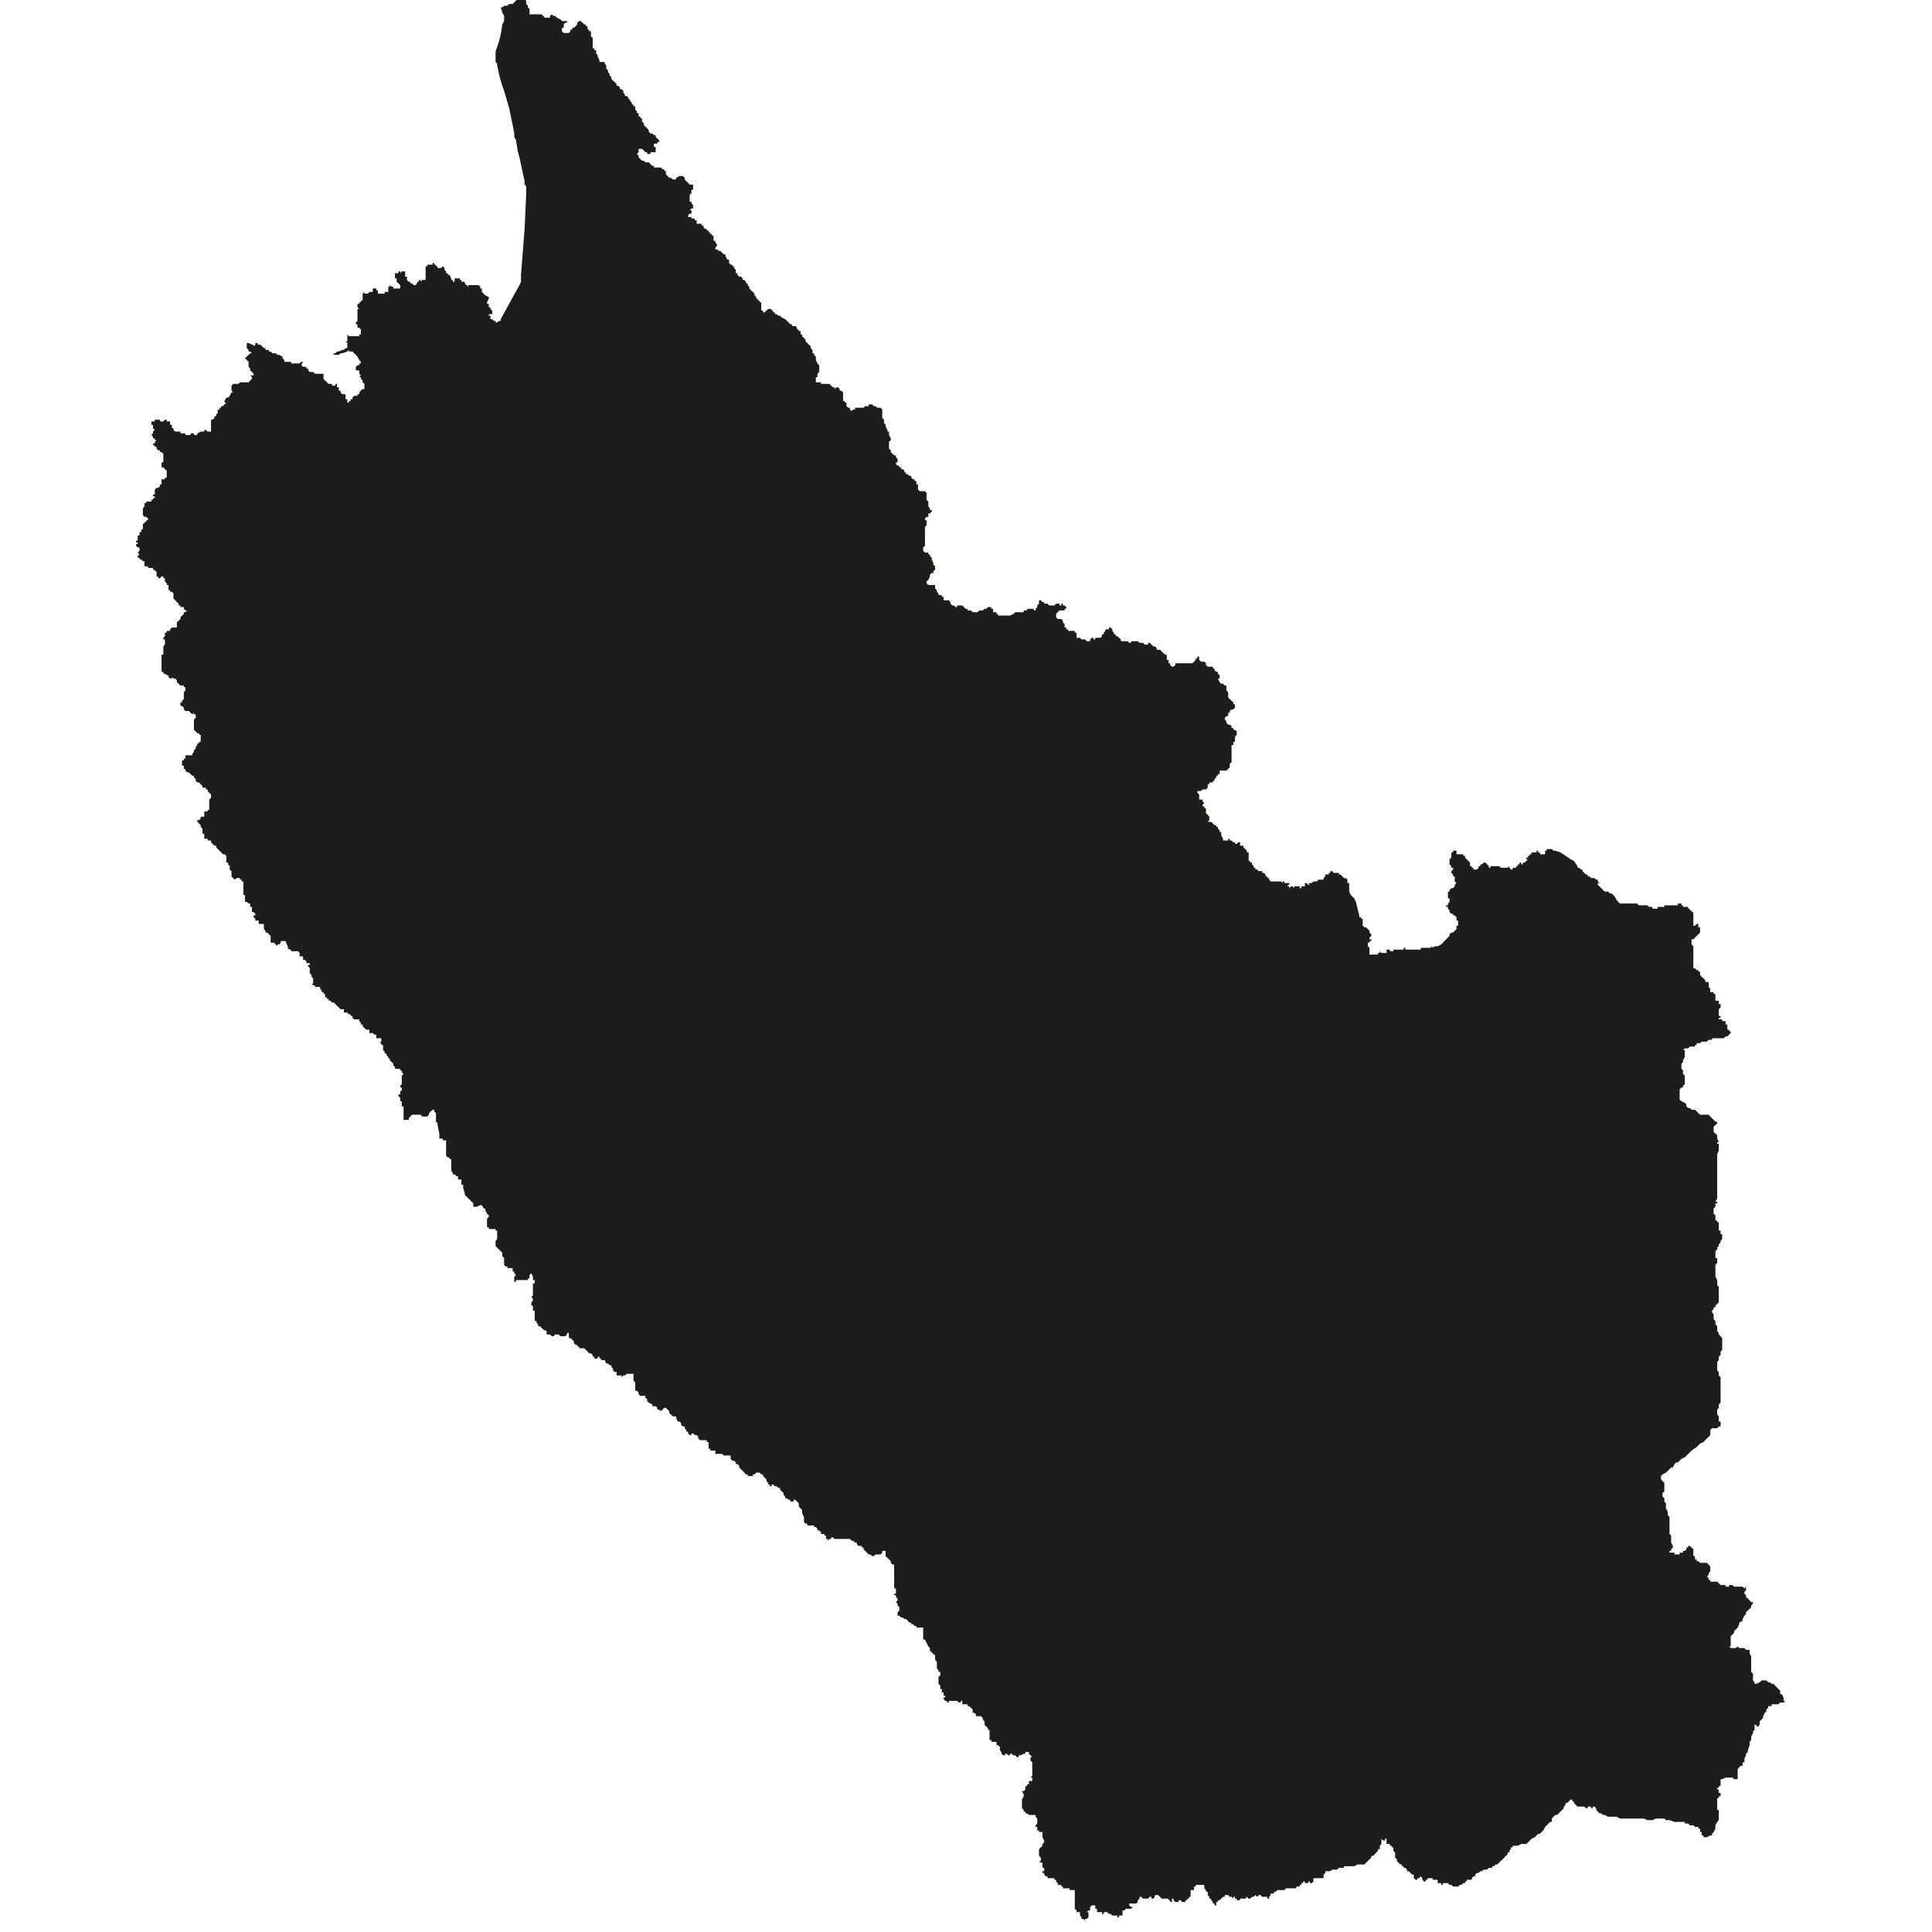 <?xml version="1.0" encoding="utf-8"?>
<!-- Generator: Adobe Illustrator 24.2.1, SVG Export Plug-In . SVG Version: 6.00 Build 0)  -->
<svg version="1.1" id="Layer_1" xmlns="http://www.w3.org/2000/svg" xmlns:xlink="http://www.w3.org/1999/xlink" x="0px" y="0px"
	 viewBox="0 0 97.23 97.23" style="enable-background:new 0 0 97.23 97.23;" xml:space="preserve">
<style type="text/css">
	.st0{fill-rule:evenodd;clip-rule:evenodd;fill:#1D1D1B;}
</style>
<polygon class="st0" points="45.77,23.95 45.86,23.95 45.86,24.04 45.95,24.12 46.03,24.12 46.03,24.21 46.12,24.21 46.12,24.29 
	46.12,24.38 46.2,24.38 46.2,24.47 46.2,24.55 46.2,24.64 46.29,24.72 46.37,24.72 46.46,24.72 46.55,24.72 46.63,24.81 
	46.63,24.89 46.63,24.98 46.63,25.07 46.63,25.15 46.72,25.24 46.72,25.32 46.72,25.41 46.72,25.49 46.8,25.58 46.8,25.67 
	46.89,25.67 46.89,25.75 46.8,25.84 46.72,25.84 46.72,25.92 46.72,26.01 46.63,26.01 46.55,26.09 46.55,26.18 46.63,26.18 
	46.63,26.27 46.63,26.35 46.63,26.44 46.55,26.52 46.55,26.61 46.55,26.95 46.55,27.04 46.55,27.12 46.55,27.3 46.55,27.38 
	46.55,27.47 46.46,27.55 46.46,27.64 46.46,27.72 46.55,27.81 46.63,27.81 46.72,27.81 46.72,27.9 46.8,27.9 46.8,27.98 
	46.89,28.07 46.89,28.15 46.97,28.32 46.97,28.41 47.06,28.5 47.06,28.58 47.06,28.67 46.97,28.75 46.97,28.84 46.89,28.84 
	46.8,28.92 46.8,29.01 46.72,29.18 46.63,29.27 46.63,29.35 46.55,29.35 46.63,29.35 46.72,29.44 46.8,29.44 46.89,29.44 
	46.97,29.44 47.06,29.44 47.06,29.52 47.06,29.61 47.15,29.7 47.15,29.78 47.23,29.87 47.23,29.95 47.32,29.95 47.4,29.95 
	47.4,30.04 47.49,30.04 47.49,30.12 47.49,30.21 47.57,30.21 47.66,30.21 47.75,30.21 47.83,30.3 47.83,30.38 47.92,30.47 48,30.47 
	48.09,30.55 48.17,30.55 48.17,30.47 48.26,30.47 48.35,30.47 48.43,30.47 48.6,30.64 48.69,30.64 48.69,30.72 48.77,30.72 
	48.86,30.72 48.95,30.81 49.03,30.81 49.2,30.81 49.29,30.72 49.37,30.72 49.46,30.72 49.55,30.64 49.63,30.64 49.72,30.55 
	49.8,30.55 49.89,30.55 49.89,30.64 49.98,30.64 49.98,30.72 49.98,30.81 50.06,30.81 50.15,30.81 50.15,30.9 50.23,30.9 
	50.23,30.98 50.32,30.98 50.32,31.07 50.32,30.98 50.4,30.98 50.49,30.98 50.58,30.98 50.66,30.98 50.75,30.98 50.83,30.98 51,30.9 
	51.09,30.81 51.18,30.81 51.18,30.9 51.18,30.81 51.26,30.81 51.35,30.81 51.43,30.81 51.52,30.81 51.52,30.72 51.6,30.72 
	51.69,30.72 51.69,30.64 51.78,30.64 51.86,30.64 51.95,30.64 51.95,30.55 51.95,30.64 52.03,30.64 52.03,30.72 52.12,30.72 
	52.12,30.64 52.2,30.55 52.2,30.47 52.29,30.38 52.29,30.3 52.29,30.21 52.38,30.21 52.46,30.3 52.55,30.3 52.55,30.38 52.63,30.38 
	52.72,30.38 52.8,30.47 52.89,30.47 52.98,30.47 53.06,30.47 53.15,30.38 53.23,30.38 53.32,30.38 53.32,30.47 53.41,30.47 
	53.41,30.38 53.49,30.38 53.49,30.47 53.58,30.47 53.66,30.55 53.66,30.64 53.58,30.64 53.58,30.72 53.49,30.72 53.41,30.72 
	53.32,30.72 53.23,30.81 53.15,30.9 53.15,30.98 53.15,31.07 53.23,31.15 53.32,31.15 53.41,31.15 53.49,31.24 53.49,31.32 
	53.58,31.41 53.58,31.58 53.66,31.58 53.66,31.67 53.75,31.67 53.75,31.75 53.83,31.75 53.92,31.75 54.01,31.75 54.09,31.75 
	54.09,31.84 54.18,31.84 54.18,31.92 54.18,32.01 54.18,32.1 54.26,32.1 54.35,32.1 54.43,32.18 54.52,32.18 54.61,32.18 
	54.69,32.27 54.78,32.27 54.86,32.27 54.86,32.18 54.95,32.1 55.03,32.1 55.03,32.18 55.12,32.18 55.12,32.1 55.21,32.1 55.29,32.1 
	55.38,32.1 55.46,32.01 55.46,31.92 55.55,31.92 55.55,31.84 55.63,31.75 55.63,31.67 55.72,31.67 55.81,31.67 55.81,31.58 
	55.89,31.58 55.89,31.5 55.89,31.58 55.98,31.67 55.98,31.75 56.06,31.84 56.06,31.92 56.15,31.92 56.15,32.01 56.23,32.01 
	56.32,32.1 56.41,32.18 56.41,32.27 56.49,32.27 56.58,32.27 56.66,32.27 56.75,32.27 56.83,32.35 56.92,32.35 56.92,32.27 
	57.01,32.27 57.09,32.27 57.18,32.27 57.26,32.27 57.35,32.35 57.43,32.35 57.52,32.35 57.61,32.44 57.69,32.44 57.78,32.44 
	57.78,32.35 57.86,32.35 57.95,32.44 58.04,32.53 58.12,32.53 58.21,32.61 58.21,32.7 58.29,32.7 58.38,32.7 58.46,32.78 
	58.55,32.87 58.64,32.95 58.72,32.95 58.72,33.04 58.72,33.13 58.72,33.21 58.81,33.21 58.81,33.3 58.81,33.38 58.89,33.38 
	58.89,33.47 58.98,33.55 59.06,33.55 59.15,33.47 59.15,33.38 59.24,33.38 59.32,33.38 59.41,33.38 59.49,33.38 59.58,33.38 
	59.66,33.38 59.75,33.38 59.84,33.38 59.92,33.38 60.01,33.38 60.09,33.3 60.18,33.21 60.18,33.13 60.26,33.13 60.26,33.04 
	60.35,33.04 60.35,33.13 60.35,33.21 60.44,33.3 60.52,33.3 60.61,33.3 60.69,33.38 60.69,33.47 60.78,33.55 60.86,33.55 
	60.95,33.55 61.04,33.55 61.04,33.64 61.12,33.64 61.12,33.73 61.21,33.81 61.29,33.81 61.29,33.9 61.38,33.98 61.38,34.07 
	61.38,34.15 61.29,34.15 61.38,34.33 61.46,34.41 61.55,34.41 61.64,34.5 61.72,34.5 61.72,34.58 61.72,34.67 61.72,34.75 
	61.81,34.84 61.81,34.93 61.81,35.01 61.81,35.1 61.89,35.18 61.98,35.27 62.07,35.35 62.07,35.44 62.15,35.44 62.15,35.53 
	62.15,35.61 62.07,35.7 61.98,35.7 61.89,35.78 61.89,35.87 61.81,35.87 61.81,35.95 61.81,36.04 61.72,36.04 61.64,36.13 
	61.64,36.21 61.72,36.3 61.72,36.38 61.81,36.47 61.89,36.47 61.98,36.55 61.98,36.64 62.07,36.64 62.07,36.73 62.15,36.73 
	62.24,36.81 62.24,36.9 62.24,36.98 62.15,37.07 62.15,37.16 62.15,37.24 62.15,37.33 62.07,37.33 62.07,37.41 62.07,37.5 
	61.98,37.5 61.98,37.58 61.98,37.67 61.98,37.76 61.98,38.01 61.98,38.1 61.98,38.18 61.98,38.27 61.98,38.36 61.89,38.44 
	61.89,38.53 61.89,38.61 61.81,38.7 61.72,38.78 61.64,38.78 61.46,38.78 61.38,38.78 61.38,38.87 61.38,38.96 61.29,38.96 
	61.29,39.04 61.21,39.04 61.21,39.13 61.12,39.21 61.12,39.3 61.04,39.3 61.04,39.38 60.95,39.38 60.86,39.38 60.86,39.47 
	60.78,39.47 60.78,39.56 60.78,39.64 60.69,39.73 60.61,39.73 60.52,39.73 60.44,39.81 60.35,39.81 60.26,39.81 60.26,39.9 
	60.35,39.98 60.35,40.07 60.35,40.16 60.35,40.24 60.44,40.24 60.52,40.24 60.52,40.33 60.61,40.41 60.52,40.5 60.52,40.58 
	60.61,40.58 60.61,40.67 60.69,40.67 60.69,40.76 60.69,40.84 60.69,40.93 60.78,41.01 60.86,41.1 60.86,41.19 60.86,41.27 
	60.78,41.36 60.95,41.36 61.04,41.44 61.12,41.53 61.21,41.53 61.21,41.61 61.29,41.61 61.29,41.7 61.38,41.79 61.38,41.87 
	61.46,41.87 61.46,41.96 61.46,42.04 61.55,42.21 61.55,42.3 61.64,42.3 61.72,42.3 61.81,42.3 61.81,42.21 61.89,42.21 61.89,42.3 
	61.98,42.3 62.07,42.39 62.15,42.39 62.15,42.47 62.24,42.47 62.32,42.39 62.41,42.39 62.41,42.47 62.41,42.56 62.49,42.56 
	62.58,42.56 62.58,42.64 62.67,42.73 62.75,42.81 62.75,42.9 62.84,42.9 62.84,42.99 62.84,43.07 62.84,43.16 62.84,43.24 
	62.84,43.33 62.92,43.33 62.92,43.41 63.01,43.41 63.01,43.5 63.09,43.59 63.09,43.67 63.18,43.67 63.18,43.76 63.27,43.76 
	63.35,43.84 63.44,43.84 63.52,43.84 63.52,43.93 63.61,43.93 63.69,44.01 63.69,44.1 63.78,44.1 63.78,44.19 63.87,44.19 
	63.87,44.27 63.95,44.36 64.04,44.36 64.12,44.36 64.21,44.36 64.29,44.36 64.38,44.36 64.47,44.36 64.55,44.44 64.55,44.36 
	64.64,44.36 64.64,44.44 64.72,44.44 64.81,44.44 64.89,44.44 64.89,44.53 64.81,44.53 64.81,44.44 64.81,44.53 64.81,44.61 
	64.89,44.61 64.89,44.7 64.98,44.61 65.07,44.61 65.07,44.7 65.15,44.61 65.24,44.61 65.32,44.61 65.41,44.61 65.41,44.7 
	65.49,44.7 65.49,44.61 65.58,44.61 65.67,44.61 65.67,44.53 65.67,44.44 65.75,44.44 65.84,44.53 65.92,44.53 65.84,44.44 
	65.92,44.44 66.01,44.44 66.1,44.36 66.18,44.36 66.27,44.36 66.35,44.27 66.44,44.27 66.52,44.27 66.61,44.27 66.61,44.19 
	66.7,44.1 66.7,44.01 66.78,44.01 66.87,44.01 66.87,43.93 66.95,43.93 66.95,43.84 67.04,43.84 67.12,43.93 67.21,43.93 
	67.3,43.93 67.38,43.93 67.38,44.01 67.47,44.01 67.55,44.1 67.64,44.19 67.72,44.19 67.81,44.27 67.81,44.36 67.81,44.44 
	67.9,44.44 67.9,44.53 67.9,44.87 67.98,45.04 68.15,45.21 68.24,45.39 68.32,45.73 68.41,46.07 68.41,46.16 68.5,46.16 68.5,46.24 
	68.58,46.24 68.58,46.33 68.58,46.5 68.58,46.59 68.67,46.67 68.75,46.67 68.84,46.76 68.92,46.84 68.92,46.93 69.01,47.02 
	69.01,47.1 68.92,47.19 68.92,47.27 69.01,47.27 69.01,47.36 68.92,47.36 68.92,47.44 68.84,47.44 68.84,47.53 68.84,47.62 
	68.92,47.7 68.92,47.79 68.92,47.87 68.92,47.96 68.92,48.04 69.01,48.04 69.1,48.04 69.18,48.04 69.27,48.04 69.35,48.04 
	69.35,47.96 69.44,47.96 69.44,47.87 69.52,47.96 69.52,47.87 69.52,47.96 69.61,47.96 69.7,47.96 69.78,47.96 69.78,47.87 
	69.78,47.79 69.87,47.79 69.95,47.79 69.95,47.87 70.04,47.87 70.12,47.87 70.12,47.79 70.21,47.79 70.21,47.7 70.21,47.79 
	70.3,47.79 70.38,47.79 70.47,47.79 70.55,47.79 70.64,47.79 70.64,47.7 70.64,47.79 70.64,47.7 70.73,47.7 70.73,47.79 
	70.81,47.79 70.9,47.79 70.98,47.79 71.07,47.79 71.15,47.79 71.15,47.87 71.15,47.79 71.24,47.79 71.33,47.79 71.41,47.79 
	71.41,47.87 71.41,47.79 71.5,47.79 71.5,47.7 71.58,47.7 71.67,47.7 71.75,47.7 71.84,47.7 71.93,47.7 72.01,47.7 72.01,47.62 
	72.1,47.7 72.1,47.62 72.18,47.7 72.18,47.62 72.27,47.62 72.35,47.62 72.53,47.53 72.78,47.27 72.95,47.1 72.95,47.02 73.04,46.93 
	73.13,46.93 73.21,46.84 73.3,46.76 73.3,46.67 73.3,46.59 73.38,46.59 73.38,46.5 73.38,46.42 73.38,46.33 73.3,46.33 73.3,46.24 
	73.3,46.16 73.21,46.07 73.13,46.07 73.13,45.99 73.04,45.99 72.95,45.9 72.95,45.82 72.87,45.73 72.87,45.64 72.78,45.64 
	72.78,45.56 72.87,45.56 72.87,45.47 72.95,45.39 72.95,45.3 72.95,45.21 72.87,45.21 72.87,45.13 72.87,45.04 72.87,44.96 
	72.87,44.87 72.95,44.87 72.95,44.79 73.04,44.7 73.13,44.7 73.21,44.61 73.21,44.53 73.3,44.44 73.21,44.36 73.21,44.27 
	73.21,44.19 73.21,44.1 73.13,44.1 73.13,44.01 73.04,43.93 73.04,43.84 73.13,43.76 73.13,43.67 73.04,43.67 73.04,43.59 
	72.95,43.5 72.95,43.41 72.95,43.33 72.95,43.24 73.04,43.16 73.04,43.07 73.04,42.99 73.04,42.9 73.13,42.9 73.13,42.81 
	73.21,42.81 73.3,42.81 73.3,42.9 73.3,42.99 73.38,42.99 73.47,42.99 73.55,42.99 73.64,42.99 73.64,43.07 73.73,43.07 
	73.73,43.16 73.98,43.41 73.98,43.5 73.98,43.59 74.07,43.59 74.07,43.67 74.15,43.67 74.15,43.76 74.24,43.76 74.33,43.76 
	74.41,43.67 74.41,43.59 74.5,43.59 74.5,43.5 74.58,43.5 74.67,43.41 74.76,43.41 74.84,43.5 74.93,43.59 74.93,43.67 75.01,43.67 
	75.01,43.59 75.1,43.59 75.18,43.59 75.27,43.59 75.36,43.59 75.44,43.59 75.53,43.67 75.61,43.67 75.78,43.67 75.87,43.67 
	75.96,43.59 75.96,43.67 76.04,43.76 76.13,43.76 76.13,43.67 76.21,43.67 76.3,43.67 76.3,43.59 76.38,43.59 76.38,43.5 
	76.47,43.5 76.47,43.41 76.56,43.41 76.56,43.5 76.64,43.5 76.64,43.41 76.73,43.41 76.81,43.33 76.9,43.24 76.81,43.24 
	76.81,43.16 76.9,43.16 76.9,43.07 76.98,43.07 76.98,42.99 77.07,42.99 77.07,42.9 77.16,42.9 77.24,42.9 77.33,42.9 77.33,42.81 
	77.41,42.81 77.41,42.9 77.5,42.9 77.5,42.99 77.58,42.99 77.67,42.99 77.76,42.99 77.76,42.9 77.76,42.81 77.84,42.81 77.84,42.73 
	77.93,42.73 78.01,42.73 78.1,42.73 78.18,42.81 78.27,42.81 78.53,42.9 78.79,43.07 79.04,43.24 79.21,43.33 79.39,43.59 
	79.39,43.67 79.47,43.67 79.56,43.76 79.64,43.76 79.64,43.84 79.73,43.84 79.64,43.84 79.73,43.93 79.81,44.01 79.9,44.01 
	79.9,44.1 79.99,44.1 80.07,44.19 80.16,44.19 80.24,44.19 80.33,44.27 80.41,44.27 80.41,44.36 80.5,44.44 80.41,44.44 
	80.41,44.53 80.5,44.61 80.59,44.7 80.67,44.79 80.76,44.87 80.84,44.87 80.93,44.87 81.01,44.96 81.1,44.96 81.19,45.04 
	81.27,45.13 81.36,45.3 81.44,45.39 81.53,45.47 81.61,45.47 81.7,45.47 81.79,45.47 81.87,45.47 81.96,45.47 82.04,45.47 
	82.13,45.47 82.21,45.47 82.3,45.47 82.39,45.47 82.47,45.56 82.56,45.56 82.73,45.56 82.82,45.56 82.9,45.56 82.99,45.64 
	83.07,45.64 83.16,45.64 83.16,45.73 83.24,45.73 83.33,45.73 83.42,45.73 83.42,45.64 83.5,45.64 83.59,45.64 83.67,45.64 
	83.76,45.64 83.76,45.56 83.84,45.56 83.93,45.56 84.02,45.56 84.1,45.56 84.19,45.56 84.27,45.56 84.36,45.56 84.44,45.56 
	84.44,45.47 84.53,45.47 84.62,45.47 84.62,45.56 84.7,45.56 84.7,45.64 84.79,45.64 84.87,45.64 84.96,45.64 84.96,45.73 
	85.04,45.73 85.04,45.82 85.13,45.82 85.13,45.9 85.22,45.9 85.22,45.99 85.22,46.59 85.3,46.59 85.39,46.5 85.47,46.5 85.47,46.59 
	85.47,46.67 85.56,46.67 85.56,46.76 85.56,46.84 85.56,46.93 85.47,47.02 85.39,47.1 85.3,47.19 85.22,47.27 85.13,47.27 
	85.13,47.36 85.13,47.53 85.22,47.62 85.22,47.79 85.22,47.96 85.22,48.04 85.22,48.13 85.22,48.22 85.22,48.3 85.22,48.39 
	85.22,48.47 85.22,48.56 85.22,48.64 85.22,48.73 85.3,48.73 85.39,48.82 85.47,48.82 85.47,48.9 85.56,48.9 85.56,48.99 
	85.56,49.07 85.64,49.16 85.73,49.24 85.82,49.33 85.82,49.42 85.9,49.42 85.99,49.42 85.99,49.5 85.99,49.59 85.99,49.67 
	86.07,49.76 86.07,49.84 86.07,49.93 86.16,49.93 86.24,49.93 86.24,50.02 86.33,50.02 86.33,50.1 86.33,50.19 86.33,50.27 
	86.33,50.36 86.42,50.36 86.5,50.36 86.5,50.45 86.5,50.53 86.59,50.53 86.59,50.62 86.59,50.7 86.5,50.79 86.5,50.87 86.5,50.96 
	86.5,51.05 86.5,51.13 86.59,51.13 86.59,51.22 86.5,51.22 86.5,51.3 86.59,51.3 86.67,51.3 86.67,51.39 86.76,51.39 86.76,51.47 
	86.76,51.39 86.84,51.39 86.84,51.47 86.76,51.47 86.84,51.47 86.84,51.56 86.93,51.56 86.93,51.65 86.84,51.65 86.93,51.65 
	86.93,51.73 87.02,51.73 86.93,51.73 86.93,51.82 87.02,51.82 87.02,51.9 87.1,51.9 87.1,51.99 87.02,52.07 86.93,52.16 
	86.84,52.16 86.76,52.25 86.67,52.25 86.59,52.25 86.5,52.25 86.42,52.25 86.33,52.25 86.24,52.25 86.16,52.25 86.16,52.33 
	85.99,52.33 85.9,52.42 85.82,52.42 85.73,52.42 85.64,52.42 85.56,52.5 85.47,52.5 85.39,52.5 85.39,52.59 85.3,52.59 85.3,52.67 
	85.22,52.67 85.13,52.67 85.04,52.67 84.96,52.76 84.87,52.76 84.79,52.76 84.7,52.85 84.79,52.85 84.79,52.93 84.79,53.02 
	84.79,53.1 84.79,53.19 84.7,53.36 84.7,53.45 84.62,53.53 84.62,53.62 84.62,53.7 84.62,53.79 84.7,53.87 84.7,53.96 84.7,54.05 
	84.79,54.13 84.79,54.3 84.79,54.39 84.79,54.56 84.7,54.65 84.7,54.73 84.62,54.73 84.53,54.82 84.53,54.9 84.53,54.99 
	84.53,55.08 84.53,55.16 84.53,55.25 84.53,55.33 84.62,55.42 84.79,55.5 84.87,55.59 84.87,55.68 84.96,55.76 85.04,55.76 
	85.13,55.85 85.22,55.85 85.3,55.85 85.39,55.93 85.47,56.02 85.56,56.1 85.64,56.1 85.73,56.1 85.82,56.1 85.9,56.1 85.99,56.1 
	86.07,56.19 86.16,56.28 86.24,56.36 86.33,56.45 86.42,56.45 86.42,56.53 86.33,56.62 86.24,56.7 86.24,56.79 86.24,56.88 
	86.24,56.96 86.33,57.05 86.42,57.13 86.42,57.22 86.42,57.3 86.5,57.48 86.42,57.48 86.42,57.56 86.5,57.56 86.5,57.65 86.5,57.73 
	86.5,57.82 86.5,57.9 86.42,58.08 86.42,58.16 86.42,58.25 86.42,58.33 86.42,58.42 86.42,58.5 86.42,58.59 86.42,58.68 
	86.42,58.76 86.42,58.85 86.42,58.93 86.42,59.02 86.42,59.1 86.42,59.19 86.42,59.28 86.42,59.36 86.42,59.45 86.42,59.53 
	86.42,59.62 86.42,59.71 86.42,59.79 86.42,59.88 86.42,59.96 86.42,60.05 86.42,60.13 86.42,60.22 86.42,60.31 86.33,60.48 
	86.42,60.48 86.42,60.56 86.33,60.56 86.33,60.65 86.33,60.73 86.24,60.82 86.24,60.91 86.24,60.99 86.24,61.08 86.33,61.16 
	86.33,61.25 86.33,61.33 86.33,61.42 86.42,61.42 86.42,61.51 86.5,61.51 86.5,61.59 86.5,61.68 86.5,61.76 86.5,61.85 86.5,61.93 
	86.59,61.93 86.59,62.02 86.59,62.11 86.67,62.11 86.67,62.19 86.67,62.28 86.67,62.36 86.59,62.45 86.59,62.53 86.5,62.62 
	86.5,62.71 86.42,62.79 86.42,62.88 86.33,62.96 86.33,63.05 86.33,63.13 86.33,63.22 86.33,63.31 86.42,63.31 86.42,63.39 
	86.42,63.48 86.42,63.56 86.33,63.65 86.33,63.74 86.33,63.82 86.33,63.91 86.33,63.99 86.33,64.08 86.33,64.16 86.33,64.25 
	86.42,64.42 86.42,64.51 86.42,64.59 86.42,64.68 86.5,64.76 86.5,64.85 86.5,65.02 86.5,65.11 86.5,65.19 86.5,65.28 86.5,65.36 
	86.5,65.45 86.5,65.54 86.42,65.62 86.33,65.71 86.33,65.79 86.24,65.79 86.24,65.88 86.16,65.96 86.16,66.05 86.24,66.14 
	86.24,66.22 86.24,66.31 86.24,66.39 86.33,66.48 86.33,66.56 86.33,66.65 86.42,66.74 86.42,66.82 86.42,66.91 86.42,66.99 
	86.5,67.08 86.5,67.16 86.59,67.25 86.67,67.34 86.67,67.42 86.67,67.51 86.67,67.59 86.67,67.68 86.67,67.76 86.67,67.85 
	86.67,67.94 86.59,68.02 86.59,68.11 86.59,68.19 86.5,68.28 86.5,68.37 86.5,68.45 86.42,68.54 86.42,68.62 86.42,68.71 
	86.42,68.79 86.42,68.88 86.42,68.97 86.5,69.05 86.5,69.14 86.5,69.22 86.59,69.31 86.59,69.39 86.59,69.48 86.59,69.57 
	86.59,69.65 86.59,69.74 86.59,69.82 86.59,69.91 86.59,69.99 86.59,70.25 86.59,70.51 86.59,70.59 86.5,70.68 86.5,70.77 
	86.5,70.85 86.42,70.94 86.42,71.02 86.42,71.11 86.42,71.19 86.5,71.28 86.5,71.37 86.5,71.45 86.5,71.54 86.59,71.54 86.59,71.62 
	86.59,71.71 86.59,71.79 86.5,71.79 86.42,71.88 86.33,71.88 86.24,71.88 86.16,71.88 86.07,71.97 86.07,72.05 86.07,72.14 
	86.07,72.22 85.99,72.31 85.9,72.39 85.82,72.48 85.73,72.57 85.56,72.65 85.39,72.82 85.13,73 84.79,73.34 84.62,73.42 84.44,73.6 
	84.36,73.6 84.27,73.68 84.19,73.85 84.1,73.85 84.02,73.94 83.84,74.11 83.67,74.2 83.59,74.28 83.59,74.37 83.59,74.45 
	83.67,74.54 83.76,74.62 83.76,74.71 83.76,74.8 83.76,74.88 83.76,75.05 83.67,75.14 83.67,75.31 83.76,75.4 83.76,75.48 
	83.76,75.57 83.84,75.65 83.84,75.82 83.84,75.91 83.93,76.08 83.93,76.17 83.93,76.25 84.02,76.34 84.02,76.51 84.02,76.6 
	84.02,76.85 84.02,77.02 84.02,77.11 84.02,77.2 84.1,77.28 84.1,77.45 84.1,77.63 84.19,77.8 84.19,77.88 84.1,77.97 84.1,78.05 
	84.02,78.05 84.02,78.14 84.1,78.14 84.19,78.14 84.27,78.14 84.27,78.23 84.36,78.23 84.44,78.23 84.53,78.23 84.53,78.14 
	84.62,78.14 84.7,78.14 84.7,78.05 84.79,78.05 84.87,77.97 84.87,77.88 84.96,77.88 84.96,77.8 85.04,77.8 85.13,77.88 
	85.22,77.97 85.22,78.05 85.22,78.23 85.22,78.31 85.3,78.31 85.3,78.4 85.3,78.48 85.39,78.48 85.39,78.57 85.47,78.57 
	85.56,78.65 85.64,78.65 85.73,78.65 85.82,78.65 85.9,78.65 85.99,78.74 86.07,78.83 86.07,78.91 86.07,79 86.07,79.08 
	85.99,79.17 85.99,79.25 85.9,79.34 85.99,79.43 85.99,79.51 86.07,79.51 86.07,79.6 86.16,79.6 86.24,79.6 86.33,79.6 86.42,79.6 
	86.5,79.68 86.59,79.77 86.67,79.77 86.76,79.77 86.84,79.77 86.84,79.85 86.93,79.85 87.02,79.85 87.02,79.77 87.1,79.77 
	87.19,79.77 87.27,79.85 87.36,79.85 87.45,79.85 87.53,79.85 87.62,79.85 87.7,79.85 87.79,79.94 87.87,79.85 87.87,79.94 
	87.87,80.03 87.79,80.11 87.79,80.2 87.87,80.28 87.87,80.37 87.96,80.45 88.05,80.54 88.13,80.63 88.22,80.63 88.22,80.71 
	88.13,80.8 88.13,80.88 88.05,80.97 87.96,81.05 87.87,81.14 87.87,81.23 87.79,81.31 87.7,81.48 87.7,81.57 87.53,81.66 
	87.53,81.74 87.45,81.91 87.36,82 87.27,82.08 87.27,82.17 87.19,82.26 87.1,82.34 87.1,82.43 87.1,82.51 87.1,82.68 87.1,82.77 
	87.1,82.86 87.02,82.86 87.1,82.94 87.19,82.94 87.27,82.94 87.36,82.94 87.45,82.86 87.53,82.94 87.62,82.94 87.7,82.94 
	87.79,82.94 87.87,83.03 87.96,83.03 88.05,83.03 88.05,83.11 88.05,83.2 88.13,83.37 88.13,83.54 88.13,83.63 88.13,83.71 
	88.13,83.88 88.13,83.97 88.13,84.14 88.22,84.23 88.22,84.4 88.22,84.48 88.22,84.57 88.3,84.66 88.3,84.74 88.39,84.74 
	88.56,84.66 88.65,84.57 88.73,84.57 88.9,84.57 88.99,84.66 89.07,84.66 89.16,84.74 89.25,84.74 89.33,84.83 89.42,84.91 89.5,85 
	89.59,85.08 89.59,85.26 89.67,85.26 89.76,85.43 89.76,85.51 89.76,85.6 89.85,85.6 89.76,85.68 89.67,85.68 89.59,85.68 
	89.5,85.77 89.42,85.77 89.33,85.77 89.25,85.77 89.16,85.77 89.16,85.86 89.07,85.86 88.99,85.86 88.99,85.94 88.9,86.03 
	88.9,86.11 88.82,86.2 88.73,86.37 88.73,86.46 88.65,86.54 88.56,86.63 88.56,86.71 88.56,86.8 88.47,86.89 88.39,86.89 
	88.39,86.8 88.3,86.8 88.3,86.89 88.3,87.06 88.22,87.14 88.22,87.23 88.13,87.4 88.13,87.57 88.05,87.66 88.05,87.83 87.96,88.09 
	87.96,88.17 87.87,88.26 87.87,88.34 87.79,88.51 87.79,88.6 87.79,88.69 87.7,88.69 87.7,88.77 87.7,88.86 87.62,88.86 
	87.53,88.94 87.45,89.03 87.45,89.11 87.45,89.29 87.45,89.46 87.45,89.54 87.36,89.54 87.27,89.54 87.19,89.46 87.1,89.46 
	87.02,89.46 86.93,89.46 86.84,89.46 86.67,89.54 86.59,89.54 86.59,89.63 86.59,89.71 86.59,89.8 86.59,89.89 86.5,89.89 
	86.5,89.97 86.42,89.97 86.42,90.06 86.5,90.06 86.5,90.14 86.5,90.23 86.59,90.23 86.59,90.31 86.67,90.31 86.59,90.31 86.59,90.4 
	86.5,90.4 86.5,90.49 86.42,90.49 86.42,90.57 86.42,90.66 86.42,90.74 86.42,90.83 86.42,90.92 86.42,91 86.42,91.09 86.5,91.09 
	86.5,91.17 86.5,91.26 86.5,91.43 86.5,91.52 86.5,91.6 86.42,91.69 86.33,91.86 86.33,92.03 86.24,92.2 86.16,92.29 86.16,92.37 
	86.07,92.37 85.9,92.46 85.82,92.46 85.73,92.46 85.73,92.37 85.64,92.37 85.64,92.29 85.64,92.2 85.56,92.2 85.56,92.03 
	85.47,92.03 85.47,91.94 85.39,91.94 85.3,91.94 85.22,91.86 85.13,91.86 85.04,91.86 84.96,91.77 84.87,91.77 84.79,91.77 
	84.79,91.69 84.7,91.69 84.62,91.69 84.44,91.69 84.36,91.69 84.27,91.69 84.02,91.6 83.84,91.6 83.76,91.52 83.67,91.52 
	83.59,91.52 83.5,91.52 83.42,91.52 83.33,91.52 83.16,91.6 83.07,91.6 82.99,91.6 82.9,91.6 82.73,91.52 82.56,91.52 82.39,91.52 
	82.3,91.52 82.04,91.52 81.96,91.52 81.87,91.52 81.79,91.52 81.7,91.52 81.53,91.52 81.36,91.43 81.19,91.43 81.01,91.43 
	80.93,91.43 80.76,91.34 80.67,91.34 80.59,91.26 80.5,91.26 80.41,91.17 80.33,91.09 80.33,91 80.24,90.92 80.16,90.92 80.16,91 
	80.07,91 80.07,90.92 79.99,90.92 79.9,90.92 79.9,91 79.81,91 79.73,90.92 79.64,90.92 79.56,90.92 79.47,90.92 79.39,90.92 
	79.3,90.83 79.21,90.74 79.21,90.66 79.13,90.66 79.13,90.57 79.04,90.57 78.87,90.74 78.79,90.74 78.79,90.83 78.7,90.92 78.7,91 
	78.61,91.09 78.53,91.17 78.44,91.26 78.36,91.34 78.27,91.34 78.18,91.43 78.1,91.52 78.1,91.6 78.1,91.69 78.01,91.69 
	77.93,91.77 77.84,91.86 77.76,91.94 77.67,92.12 77.58,92.2 77.5,92.29 77.41,92.29 77.33,92.37 77.24,92.46 77.07,92.54 
	76.9,92.72 76.81,92.8 76.73,92.8 76.64,92.8 76.56,92.8 76.38,92.89 76.3,92.89 76.13,92.89 76.13,92.97 76.04,92.97 76.04,93.06 
	75.96,93.14 75.96,93.23 75.87,93.23 75.87,93.32 75.78,93.4 75.7,93.49 75.53,93.66 75.44,93.74 75.36,93.83 75.27,93.83 
	75.18,93.92 75.1,93.92 75.1,94 75.01,94 74.93,94 74.84,94.09 74.76,94.09 74.67,94.09 74.58,94.17 74.5,94.17 74.41,94.26 
	74.33,94.26 74.24,94.34 74.24,94.43 74.15,94.43 74.07,94.52 74.07,94.6 73.98,94.6 73.9,94.6 73.81,94.6 73.81,94.69 73.73,94.69 
	73.73,94.77 73.64,94.77 73.55,94.86 73.47,94.86 73.38,94.94 73.3,94.94 73.21,94.94 73.13,94.94 73.04,94.86 72.95,94.86 
	72.87,94.77 72.78,94.77 72.7,94.77 72.61,94.77 72.61,94.86 72.53,94.86 72.53,94.77 72.44,94.77 72.35,94.77 72.35,94.69 
	72.35,94.6 72.27,94.6 72.18,94.6 72.1,94.6 72.1,94.52 72.01,94.52 71.93,94.52 71.84,94.52 71.84,94.6 71.75,94.6 71.75,94.69 
	71.67,94.69 71.58,94.6 71.58,94.52 71.5,94.43 71.41,94.52 71.33,94.52 71.33,94.6 71.24,94.6 71.15,94.52 71.15,94.43 
	71.15,94.34 71.07,94.34 70.98,94.26 70.9,94.17 70.81,94.17 70.81,94.09 70.73,94 70.64,94 70.64,93.92 70.55,93.92 70.55,93.83 
	70.47,93.83 70.38,93.74 70.3,93.66 70.3,93.57 70.21,93.49 70.21,93.4 70.21,93.32 70.21,93.23 70.12,93.14 70.12,93.06 
	70.12,92.97 70.04,92.97 70.04,92.89 69.95,92.89 69.95,92.8 69.87,92.8 69.78,92.8 69.78,92.72 69.78,92.63 69.78,92.54 
	69.7,92.54 69.7,92.63 69.61,92.63 69.52,92.54 69.52,92.63 69.52,92.72 69.52,92.8 69.44,92.89 69.44,92.97 69.44,93.06 
	69.35,93.06 69.35,93.14 69.27,93.23 69.18,93.32 69.1,93.4 69.01,93.4 69.01,93.49 68.92,93.57 68.84,93.66 68.75,93.74 
	68.67,93.83 68.58,93.83 68.5,93.83 68.41,93.83 68.32,93.83 68.15,93.92 68.07,93.92 67.98,93.92 67.9,93.92 67.72,93.92 
	67.64,93.92 67.64,94 67.47,94 67.38,94 67.3,94.09 67.21,94.09 67.12,94.09 67.04,94.09 66.95,94.17 66.87,94.17 66.78,94.17 
	66.7,94.17 66.7,94.26 66.61,94.34 66.61,94.43 66.61,94.52 66.52,94.52 66.44,94.52 66.27,94.52 66.18,94.52 66.1,94.52 66.1,94.6 
	66.1,94.69 66.01,94.77 65.92,94.77 65.92,94.69 65.84,94.69 65.84,94.77 65.75,94.77 65.67,94.77 65.67,94.69 65.58,94.69 
	65.58,94.77 65.49,94.77 65.49,94.86 65.41,94.86 65.41,94.94 65.32,94.94 65.24,94.94 65.24,95.03 65.15,95.03 65.07,95.03 
	64.98,95.03 64.81,95.03 64.72,95.03 64.64,95.12 64.55,95.12 64.47,95.12 64.38,95.12 64.29,95.12 64.21,95.2 64.12,95.2 
	64.12,95.29 64.04,95.29 63.95,95.29 63.95,95.37 63.87,95.46 63.87,95.55 63.78,95.55 63.78,95.46 63.69,95.46 63.61,95.46 
	63.52,95.46 63.44,95.37 63.35,95.37 63.27,95.46 63.18,95.37 63.09,95.46 63.01,95.46 62.92,95.55 62.84,95.55 62.75,95.46 
	62.67,95.55 62.49,95.55 62.41,95.55 62.41,95.63 62.32,95.63 62.24,95.63 62.24,95.55 62.15,95.55 62.15,95.46 62.07,95.46 
	62.07,95.55 61.98,95.46 61.89,95.46 61.81,95.37 61.72,95.37 61.64,95.37 61.64,95.46 61.55,95.46 61.46,95.55 61.38,95.63 
	61.29,95.63 61.29,95.72 61.21,95.72 61.21,95.8 61.21,95.89 61.12,95.89 61.12,95.8 61.04,95.8 61.04,95.72 60.95,95.63 
	60.95,95.55 60.86,95.55 60.86,95.46 60.78,95.37 60.78,95.29 60.78,95.2 60.69,95.2 60.69,95.12 60.61,95.03 60.61,94.94 
	60.61,94.86 60.52,94.86 60.44,94.86 60.35,94.86 60.26,94.86 60.18,94.86 60.18,94.94 60.09,94.94 60.09,95.03 60.09,95.12 
	60.01,95.12 59.92,95.12 59.92,95.2 59.92,95.29 59.92,95.37 59.92,95.46 59.84,95.46 59.84,95.55 59.75,95.55 59.75,95.63 
	59.66,95.63 59.66,95.72 59.58,95.72 59.49,95.72 59.41,95.63 59.32,95.63 59.32,95.72 59.24,95.72 59.15,95.72 59.06,95.63 
	59.06,95.55 58.98,95.55 58.98,95.63 58.98,95.72 58.89,95.72 58.89,95.63 58.81,95.63 58.81,95.55 58.72,95.55 58.64,95.55 
	58.55,95.55 58.46,95.55 58.38,95.46 58.29,95.37 58.21,95.37 58.12,95.37 58.12,95.46 58.04,95.55 57.95,95.55 57.95,95.46 
	57.86,95.46 57.78,95.55 57.69,95.55 57.61,95.55 57.52,95.55 57.43,95.46 57.35,95.46 57.35,95.55 57.26,95.63 57.26,95.72 
	57.18,95.8 57.09,95.8 57.01,95.8 56.92,95.8 56.83,95.8 56.83,95.89 56.92,95.97 57.01,95.97 56.92,96.06 56.83,96.06 56.75,96.06 
	56.66,96.06 56.58,96.15 56.49,96.15 56.49,96.23 56.49,96.32 56.49,96.4 56.41,96.4 56.32,96.4 56.32,96.49 56.23,96.49 
	56.23,96.4 56.15,96.4 56.06,96.4 55.98,96.4 55.89,96.32 55.81,96.32 55.72,96.23 55.63,96.23 55.55,96.23 55.55,96.32 
	55.46,96.32 55.46,96.23 55.38,96.23 55.29,96.23 55.21,96.23 55.21,96.15 55.21,96.06 55.12,96.06 55.12,95.97 55.12,95.89 
	55.03,95.89 54.95,95.89 54.86,95.97 54.86,96.06 54.86,96.15 54.78,96.15 54.69,96.23 54.78,96.23 54.78,96.32 54.78,96.4 
	54.78,96.49 54.69,96.57 54.61,96.57 54.61,96.66 54.52,96.57 54.43,96.57 54.43,96.49 54.35,96.4 54.35,96.32 54.35,96.23 
	54.26,96.23 54.18,96.23 54.18,96.15 54.09,96.06 54.09,95.97 54.09,95.89 54.09,95.8 54.09,95.72 54.09,95.63 54.09,95.55 
	54.09,95.46 54.09,95.29 54.09,95.2 54.09,95.12 54.01,95.12 53.92,95.12 53.83,95.12 53.83,95.03 53.75,95.03 53.66,95.03 
	53.58,95.03 53.49,95.03 53.49,94.94 53.41,94.94 53.41,94.86 53.32,94.86 53.23,94.86 53.23,94.77 53.15,94.69 53.15,94.6 
	53.06,94.6 53.06,94.52 52.98,94.52 52.89,94.52 52.8,94.52 52.72,94.52 52.72,94.43 52.63,94.43 52.55,94.34 52.55,94.26 
	52.46,94.26 52.46,94.17 52.55,94.17 52.55,94.09 52.55,94 52.46,94 52.46,93.92 52.46,93.83 52.46,93.74 52.38,93.74 52.29,93.66 
	52.38,93.66 52.38,93.57 52.38,93.49 52.29,93.4 52.29,93.32 52.29,93.14 52.29,93.06 52.38,92.97 52.46,92.89 52.46,92.8 
	52.55,92.72 52.55,92.63 52.46,92.46 52.46,92.37 52.46,92.29 52.46,92.2 52.38,92.2 52.29,92.2 52.29,92.12 52.2,92.12 52.2,92.03 
	52.2,91.94 52.12,91.94 52.12,91.86 52.2,91.77 52.2,91.69 52.2,91.6 52.2,91.52 52.12,91.43 52.12,91.34 52.03,91.34 51.95,91.34 
	51.86,91.34 51.78,91.34 51.69,91.26 51.6,91.26 51.6,91.17 51.52,91.17 51.52,91.09 51.43,91 51.43,90.92 51.43,90.83 51.43,90.74 
	51.43,90.66 51.43,90.57 51.52,90.4 51.52,90.31 51.43,90.14 51.52,90.14 51.6,90.06 51.6,89.97 51.6,89.89 51.69,89.89 51.69,89.8 
	51.78,89.8 51.78,89.71 51.78,89.63 51.86,89.63 51.95,89.63 51.95,89.54 51.95,89.46 51.86,89.46 51.95,89.37 51.95,89.29 
	51.95,89.2 51.95,89.03 51.95,88.94 51.95,88.86 51.95,88.69 51.86,88.6 51.86,88.51 51.86,88.43 51.95,88.43 51.86,88.34 
	51.78,88.26 51.78,88.17 51.69,88.17 51.6,88.17 51.6,88.26 51.52,88.26 51.35,88.34 51.26,88.34 51.26,88.43 51.18,88.43 
	51.09,88.34 51,88.34 50.92,88.26 50.83,88.26 50.83,88.34 50.75,88.34 50.66,88.26 50.58,88.26 50.58,88.34 50.49,88.34 
	50.4,88.26 50.4,88.17 50.32,88.09 50.32,88 50.32,87.91 50.23,87.83 50.15,87.83 50.15,87.74 50.15,87.66 50.06,87.66 49.98,87.66 
	49.89,87.66 49.89,87.57 49.8,87.57 49.8,87.49 49.8,87.4 49.8,87.31 49.8,87.23 49.8,87.06 49.72,87.06 49.72,86.97 49.63,86.89 
	49.55,86.8 49.55,86.71 49.55,86.63 49.46,86.54 49.46,86.46 49.37,86.37 49.29,86.37 49.2,86.37 49.12,86.37 49.12,86.28 
	49.03,86.2 48.95,86.2 48.95,86.11 48.95,86.03 48.86,85.94 48.77,85.86 48.69,85.86 48.69,85.77 48.6,85.77 48.52,85.77 
	48.43,85.77 48.43,85.68 48.43,85.6 48.35,85.6 48.35,85.68 48.26,85.68 48.17,85.6 48.09,85.6 48,85.6 47.92,85.6 47.83,85.6 
	47.75,85.6 47.75,85.68 47.66,85.68 47.66,85.6 47.57,85.6 47.49,85.51 47.49,85.43 47.57,85.43 47.57,85.34 47.49,85.34 
	47.49,85.26 47.49,85.17 47.4,85.17 47.4,85.08 47.4,85 47.32,85 47.32,84.91 47.32,84.83 47.23,84.74 47.23,84.66 47.23,84.57 
	47.23,84.48 47.23,84.4 47.32,84.31 47.32,84.23 47.32,84.14 47.23,84.14 47.23,84.06 47.15,83.97 47.15,83.88 47.15,83.8 
	47.15,83.71 47.15,83.63 47.06,83.54 47.06,83.46 47.06,83.37 47.06,83.28 46.97,83.28 46.97,83.2 46.89,83.2 46.89,83.11 
	46.8,83.11 46.8,83.03 46.8,82.94 46.89,82.94 46.8,82.94 46.72,82.86 46.55,82.51 46.46,82.51 46.46,82.43 46.46,82.34 
	46.46,82.26 46.46,82.17 46.46,82.08 46.46,82 46.46,81.91 46.37,81.91 46.29,81.91 46.2,81.91 46.12,81.91 46.12,81.83 
	46.03,81.83 45.95,81.74 45.86,81.74 45.86,81.66 45.77,81.66 45.69,81.57 45.6,81.48 45.52,81.48 45.43,81.4 45.35,81.4 
	45.26,81.31 45.17,81.31 45.17,81.23 45.17,81.14 45.26,81.05 45.26,80.97 45.26,80.88 45.17,80.8 45.17,80.71 45.09,80.63 
	45.17,80.54 45.17,80.45 45.09,80.37 45.09,80.28 45,80.28 45,80.2 45.09,80.2 45.09,80.11 45.09,80.03 45.09,79.94 45,79.94 
	45,79.85 45,79.77 45,79.68 45,79.6 45,79.51 45,79.43 45,79.34 45,79.25 45,79.17 45,79.08 45,79 45,78.91 45,78.83 45,78.74 
	44.92,78.74 44.83,78.65 44.83,78.57 44.74,78.48 44.66,78.4 44.57,78.31 44.57,78.23 44.57,78.14 44.57,78.05 44.49,78.05 
	44.4,78.05 44.4,78.14 44.32,78.23 44.23,78.23 44.14,78.23 44.06,78.23 43.97,78.31 43.89,78.31 43.8,78.23 43.72,78.23 
	43.63,78.14 43.54,78.05 43.46,77.97 43.46,77.88 43.37,77.88 43.37,77.8 43.29,77.8 43.2,77.8 43.12,77.71 43.12,77.63 
	43.03,77.63 42.94,77.54 42.86,77.54 42.77,77.45 42.69,77.45 42.6,77.45 42.52,77.45 42.43,77.45 42.34,77.45 42.26,77.45 
	42.17,77.45 42.09,77.45 42,77.45 41.92,77.37 41.83,77.37 41.83,77.45 41.74,77.45 41.66,77.54 41.66,77.45 41.57,77.45 
	41.57,77.28 41.49,77.28 41.49,77.2 41.4,77.2 41.32,77.2 41.32,77.11 41.23,77.02 41.14,77.02 41.14,76.94 41.06,76.85 
	40.97,76.85 40.97,76.77 40.89,76.77 40.8,76.77 40.71,76.77 40.63,76.77 40.63,76.68 40.54,76.68 40.46,76.6 40.46,76.51 
	40.46,76.42 40.46,76.34 40.37,76.17 40.37,76.08 40.37,76 40.29,75.91 40.2,75.82 40.2,75.74 40.2,75.65 40.11,75.57 40.03,75.48 
	39.94,75.48 39.94,75.57 39.86,75.57 39.77,75.57 39.77,75.48 39.69,75.48 39.6,75.4 39.51,75.4 39.51,75.31 39.43,75.22 
	39.43,75.14 39.34,75.05 39.26,74.97 39.26,74.88 39.17,74.88 39.09,74.8 39,74.8 38.91,74.71 38.83,74.71 38.83,74.8 38.74,74.8 
	38.74,74.71 38.66,74.71 38.66,74.62 38.57,74.54 38.57,74.45 38.49,74.37 38.4,74.28 38.4,74.2 38.31,74.2 38.23,74.11 
	38.14,74.11 38.06,74.11 37.97,74.2 37.89,74.2 37.89,74.28 37.8,74.28 37.71,74.28 37.63,74.28 37.63,74.2 37.54,74.2 37.46,74.11 
	37.37,74.02 37.29,73.94 37.2,73.85 37.2,73.77 37.11,73.68 37.03,73.68 37.03,73.6 36.94,73.51 36.86,73.51 36.77,73.42 
	36.77,73.34 36.77,73.25 36.69,73.25 36.6,73.25 36.51,73.25 36.43,73.25 36.34,73.17 36.26,73.17 36.17,73.17 36.08,73.17 
	36,73.17 36,73.08 36,73 35.91,73 35.83,73 35.74,73 35.74,72.91 35.66,72.91 35.66,72.82 35.66,72.74 35.66,72.65 35.66,72.57 
	35.57,72.57 35.57,72.48 35.48,72.48 35.4,72.48 35.31,72.48 35.23,72.48 35.14,72.39 35.14,72.31 35.06,72.22 34.97,72.22 
	34.88,72.14 34.8,72.14 34.8,72.22 34.71,72.22 34.63,72.14 34.63,72.05 34.54,72.05 34.54,71.97 34.46,71.88 34.46,71.79 
	34.37,71.79 34.28,71.71 34.28,71.62 34.2,71.54 34.11,71.54 34.03,71.37 34.03,71.28 33.86,71.28 33.77,71.19 33.68,71.11 
	33.68,71.02 33.6,70.94 33.51,70.85 33.43,70.85 33.26,71.02 33.17,70.94 33.08,70.94 33.08,70.85 33,70.77 32.91,70.77 
	32.83,70.77 32.83,70.68 32.65,70.59 32.57,70.51 32.57,70.42 32.48,70.34 32.48,70.25 32.4,70.25 32.31,70.25 32.23,70.25 
	32.14,70.17 32.14,70.08 32.05,69.99 31.97,69.99 31.97,69.91 31.97,69.82 31.97,69.57 31.88,69.48 31.88,69.39 31.88,69.31 
	31.88,69.22 31.88,69.14 31.8,69.14 31.71,69.14 31.63,69.14 31.54,69.14 31.45,69.22 31.37,69.22 31.28,69.31 31.28,69.22 
	31.2,69.22 31.11,69.22 31.03,69.22 31.03,69.14 31.03,69.05 30.94,69.05 30.85,68.97 30.85,68.88 30.77,68.79 30.77,68.71 
	30.68,68.71 30.6,68.62 30.51,68.62 30.43,68.45 30.34,68.45 30.25,68.45 30.25,68.37 30.17,68.37 30.17,68.28 30.08,68.28 
	30.08,68.37 30,68.37 29.91,68.37 29.91,68.28 29.83,68.28 29.83,68.19 29.74,68.11 29.65,68.11 29.57,68.02 29.4,67.85 
	29.31,67.85 29.23,67.85 29.14,67.85 29.14,67.76 29.05,67.76 29.05,67.68 28.97,67.68 28.88,67.59 28.88,67.51 28.8,67.42 
	28.71,67.34 28.63,67.34 28.63,67.25 28.63,67.16 28.63,67.08 28.54,67.08 28.54,67.16 28.45,67.25 28.37,67.25 28.28,67.25 
	28.2,67.25 28.11,67.16 28.02,67.16 27.94,67.16 27.85,67.25 27.77,67.25 27.68,67.16 27.6,67.16 27.51,67.16 27.51,67.08 
	27.51,66.99 27.34,66.91 27.25,66.82 27.17,66.74 27.08,66.74 27.08,66.65 27,66.56 27,66.48 26.91,66.48 26.91,66.39 26.91,66.22 
	26.91,66.14 26.91,66.05 26.91,65.96 26.82,65.96 26.82,65.88 26.82,65.79 26.82,65.71 26.74,65.71 26.74,65.62 26.74,65.54 
	26.82,65.45 26.82,65.36 26.74,65.28 26.82,65.19 26.82,65.11 26.82,65.02 26.82,64.94 26.82,64.85 26.82,64.76 26.82,64.68 
	26.82,64.59 26.91,64.59 26.91,64.51 26.91,64.42 26.82,64.42 26.82,64.34 26.82,64.25 26.74,64.08 26.65,64.16 26.65,64.25 
	26.65,64.34 26.57,64.34 26.57,64.42 26.48,64.42 26.4,64.42 26.31,64.42 26.22,64.42 26.14,64.42 26.05,64.42 25.97,64.42 
	25.97,64.51 25.88,64.51 25.88,64.42 25.88,64.34 25.88,64.25 25.97,64.16 25.88,64.08 25.88,63.99 25.8,63.99 25.8,63.91 
	25.8,63.82 25.71,63.82 25.62,63.82 25.54,63.82 25.54,63.74 25.45,63.74 25.37,63.65 25.37,63.56 25.37,63.48 25.37,63.31 
	25.28,63.22 25.28,63.13 25.28,63.05 25.11,62.88 25.02,62.79 24.94,62.71 24.94,62.53 24.94,62.45 25.02,62.36 25.02,62.28 
	25.02,62.11 25.02,61.93 24.94,61.93 24.94,61.85 24.85,61.85 24.77,61.85 24.68,61.85 24.6,61.85 24.6,61.76 24.51,61.76 
	24.51,61.68 24.51,61.59 24.51,61.51 24.51,61.42 24.51,61.33 24.6,61.25 24.6,61.16 24.51,61.08 24.42,60.91 24.42,60.82 
	24.34,60.82 24.25,60.65 24.17,60.65 23.99,60.73 23.91,60.73 23.82,60.73 23.82,60.65 23.82,60.56 23.74,60.48 23.65,60.39 
	23.57,60.31 23.48,60.22 23.39,60.13 23.39,60.05 23.31,59.79 23.31,59.71 23.31,59.62 23.22,59.62 23.22,59.53 23.22,59.45 
	23.22,59.36 23.14,59.36 23.05,59.36 23.05,59.28 23.05,59.19 22.97,59.19 22.88,59.1 22.79,59.1 22.79,59.02 22.71,58.93 
	22.71,58.85 22.79,58.85 22.71,58.85 22.71,58.76 22.71,58.68 22.71,58.59 22.71,58.5 22.71,58.42 22.71,58.33 22.62,58.33 
	22.62,58.25 22.54,58.25 22.45,58.16 22.45,58.08 22.45,57.99 22.45,57.82 22.45,57.56 22.45,57.48 22.45,57.39 22.37,57.39 
	22.28,57.39 22.28,57.3 22.19,57.3 22.11,57.3 22.11,57.22 22.11,57.13 22.11,57.05 22.02,56.62 22.02,56.53 21.94,56.45 
	21.94,56.36 21.94,56.19 21.94,56.1 21.94,56.02 21.85,55.93 21.85,55.85 21.77,55.85 21.68,55.93 21.59,56.02 21.59,56.1 
	21.51,56.19 21.42,56.19 21.34,56.19 21.25,56.19 21.17,56.1 21.08,56.1 20.99,56.1 20.82,56.1 20.74,56.1 20.65,56.19 20.57,56.28 
	20.57,56.36 20.48,56.36 20.39,56.36 20.31,56.36 20.31,56.28 20.31,56.19 20.31,56.1 20.31,56.02 20.31,55.93 20.31,55.85 
	20.31,55.76 20.31,55.68 20.22,55.68 20.22,55.59 20.22,55.5 20.22,55.42 20.14,55.42 20.14,55.33 20.14,55.25 20.05,55.16 
	20.05,55.08 20.14,55.08 20.14,54.99 20.14,54.9 20.22,54.9 20.22,54.82 20.14,54.82 20.22,54.82 20.22,54.73 20.14,54.73 
	20.14,54.65 20.22,54.56 20.22,54.48 20.22,54.39 20.22,54.3 20.22,54.22 20.22,54.13 20.31,54.05 20.22,53.96 20.22,53.87 
	20.14,53.87 20.14,53.79 20.05,53.79 19.96,53.79 19.88,53.79 19.88,53.7 19.79,53.62 19.79,53.53 19.71,53.45 19.62,53.36 
	19.62,53.27 19.54,53.27 19.54,53.19 19.45,53.1 19.45,53.02 19.36,53.02 19.36,52.93 19.28,52.85 19.28,52.76 19.28,52.67 
	19.28,52.59 19.19,52.59 19.19,52.5 19.11,52.5 19.19,52.42 19.19,52.33 19.19,52.25 19.11,52.25 19.02,52.25 18.94,52.25 
	18.94,52.16 18.94,52.07 18.85,52.07 18.76,51.99 18.68,51.99 18.59,51.99 18.59,51.9 18.59,51.82 18.51,51.82 18.42,51.82 
	18.34,51.73 18.25,51.65 18.25,51.56 18.16,51.56 18.16,51.47 18.08,51.39 18.08,51.3 17.99,51.3 17.91,51.3 17.82,51.3 
	17.74,51.22 17.74,51.13 17.65,51.13 17.65,51.05 17.56,51.05 17.48,50.96 17.39,50.96 17.31,50.96 17.31,50.87 17.31,50.79 
	17.22,50.79 17.14,50.79 17.05,50.7 16.96,50.62 16.88,50.53 16.79,50.45 16.71,50.45 16.62,50.36 16.54,50.36 16.54,50.27 
	16.45,50.27 16.45,50.19 16.36,50.19 16.36,50.1 16.36,50.02 16.28,50.02 16.28,49.93 16.19,49.93 16.19,49.84 16.11,49.76 
	16.11,49.67 16.02,49.67 15.93,49.67 15.85,49.67 15.85,49.59 15.76,49.59 15.68,49.5 15.76,49.5 15.76,49.42 15.76,49.33 
	15.76,49.24 15.68,49.16 15.68,49.07 15.59,48.99 15.59,48.9 15.59,48.82 15.59,48.73 15.51,48.64 15.51,48.56 15.59,48.56 
	15.59,48.47 15.51,48.47 15.42,48.47 15.42,48.39 15.33,48.3 15.25,48.3 15.25,48.22 15.25,48.13 15.16,48.13 15.08,48.13 
	15.08,48.04 15.08,47.96 14.99,47.87 14.91,47.87 14.82,47.87 14.73,47.87 14.65,47.87 14.65,47.79 14.56,47.79 14.48,47.7 
	14.48,47.62 14.39,47.44 14.39,47.36 14.31,47.36 14.22,47.36 14.13,47.36 14.13,47.44 14.05,47.53 13.96,47.53 13.96,47.62 
	13.88,47.53 13.79,47.44 13.71,47.44 13.62,47.44 13.62,47.36 13.62,47.27 13.62,47.19 13.62,47.1 13.53,47.02 13.45,46.93 
	13.36,46.93 13.36,46.84 13.28,46.76 13.28,46.67 13.28,46.59 13.28,46.5 13.19,46.5 13.11,46.5 13.02,46.5 13.02,46.42 
	13.02,46.33 12.93,46.33 12.85,46.33 12.85,46.24 12.76,46.16 12.76,46.07 12.85,46.07 12.85,45.99 12.76,45.9 12.68,45.9 
	12.68,45.82 12.68,45.73 12.68,45.64 12.59,45.64 12.59,45.56 12.59,45.47 12.51,45.47 12.42,45.39 12.33,45.39 12.33,45.3 
	12.33,45.04 12.25,45.04 12.25,44.96 12.25,44.87 12.25,44.79 12.25,44.61 12.25,44.53 12.25,44.44 12.25,44.36 12.16,44.36 
	12.16,44.27 12.08,44.27 12.08,44.19 11.99,44.19 11.91,44.19 11.82,44.27 11.73,44.19 11.65,44.1 11.65,44.01 11.65,43.93 
	11.65,43.84 11.56,43.76 11.56,43.67 11.56,43.59 11.48,43.5 11.48,43.41 11.39,43.41 11.39,43.33 11.39,43.16 11.39,43.07 
	11.3,42.99 11.22,42.99 11.13,42.9 11.05,42.81 10.96,42.73 10.88,42.64 10.88,42.56 10.79,42.56 10.7,42.47 10.62,42.39 
	10.62,42.3 10.53,42.3 10.45,42.3 10.45,42.21 10.36,42.21 10.28,42.21 10.28,42.13 10.28,42.04 10.28,41.96 10.19,41.96 
	10.19,41.87 10.19,41.79 10.19,41.7 10.1,41.61 10.1,41.53 10.02,41.44 9.93,41.36 9.93,41.27 10.02,41.27 10.1,41.19 10.1,41.1 
	10.19,41.1 10.28,41.1 10.28,41.01 10.28,40.93 10.28,40.84 10.36,40.84 10.45,40.84 10.45,40.76 10.53,40.76 10.53,40.67 
	10.53,40.58 10.53,40.5 10.53,40.41 10.53,40.33 10.53,40.24 10.62,40.16 10.62,40.07 10.62,39.98 10.53,39.9 10.45,39.81 
	10.45,39.73 10.36,39.73 10.36,39.64 10.28,39.64 10.19,39.64 10.19,39.56 10.1,39.47 10.02,39.38 9.93,39.38 9.85,39.3 9.85,39.21 
	9.76,39.13 9.76,39.04 9.68,39.04 9.59,38.96 9.5,38.87 9.42,38.87 9.33,38.78 9.33,38.7 9.25,38.7 9.25,38.61 9.25,38.53 
	9.16,38.53 9.16,38.44 9.16,38.36 9.16,38.27 9.25,38.27 9.25,38.18 9.33,38.18 9.33,38.1 9.33,38.01 9.42,38.01 9.5,38.01 
	9.59,38.01 9.68,38.01 9.68,37.93 9.76,37.84 9.76,37.76 9.85,37.67 9.85,37.58 9.93,37.5 9.93,37.41 10.02,37.41 10.02,37.33 
	10.1,37.33 10.1,37.24 10.1,37.16 10.1,37.07 10.1,36.98 10.02,36.98 10.02,36.9 9.93,36.9 9.85,36.81 9.76,36.73 9.76,36.64 
	9.76,36.55 9.76,36.38 9.76,36.3 9.76,36.21 9.85,36.13 9.85,36.04 9.85,35.95 9.76,35.95 9.76,35.87 9.68,35.95 9.59,35.87 
	9.5,35.78 9.42,35.78 9.33,35.78 9.25,35.7 9.25,35.61 9.16,35.53 9.08,35.53 9.08,35.44 9.08,35.35 9.16,35.35 9.16,35.27 
	9.25,35.18 9.25,35.1 9.25,35.01 9.25,34.93 9.25,34.84 9.33,34.75 9.33,34.67 9.33,34.58 9.25,34.58 9.25,34.5 9.16,34.5 
	9.08,34.5 8.99,34.41 8.9,34.33 8.9,34.24 8.82,34.15 8.73,34.15 8.65,34.07 8.65,34.15 8.56,34.15 8.48,34.07 8.48,33.98 
	8.39,33.98 8.3,33.9 8.22,33.9 8.22,33.81 8.13,33.81 8.13,33.73 8.13,33.64 8.13,33.55 8.13,33.47 8.13,33.38 8.13,33.3 
	8.13,33.21 8.13,33.13 8.13,33.04 8.13,32.95 8.22,32.95 8.22,32.87 8.22,32.78 8.22,32.7 8.22,32.61 8.22,32.53 8.3,32.44 
	8.3,32.35 8.3,32.27 8.3,32.18 8.22,32.18 8.22,32.1 8.3,32.01 8.3,31.84 8.39,31.84 8.39,31.75 8.48,31.75 8.56,31.75 8.56,31.67 
	8.65,31.58 8.73,31.58 8.82,31.58 8.9,31.58 8.9,31.5 8.9,31.41 8.9,31.32 8.99,31.24 9.08,31.15 9.08,31.07 9.16,30.98 9.25,30.9 
	9.25,30.81 9.33,30.81 9.42,30.72 9.33,30.72 9.25,30.64 9.25,30.55 9.16,30.55 9.08,30.55 9.08,30.47 8.99,30.47 8.99,30.38 
	8.9,30.3 8.82,30.21 8.73,30.12 8.73,30.04 8.73,29.95 8.73,29.87 8.65,29.78 8.56,29.78 8.56,29.7 8.48,29.7 8.48,29.61 
	8.48,29.52 8.48,29.44 8.39,29.44 8.39,29.35 8.3,29.27 8.3,29.1 8.22,29.1 8.22,29.01 8.13,29.01 8.05,29.1 7.96,29.1 7.96,29.01 
	7.88,29.01 7.88,28.92 7.88,28.84 7.88,28.75 7.79,28.75 7.79,28.67 7.7,28.67 7.7,28.58 7.62,28.58 7.53,28.58 7.45,28.58 
	7.45,28.5 7.36,28.5 7.27,28.5 7.27,28.41 7.27,28.32 7.27,28.24 7.19,28.24 7.1,28.15 7.02,28.15 7.02,28.07 6.93,28.07 
	6.93,27.98 7.02,27.9 6.93,27.81 7.02,27.72 7.02,27.64 7.02,27.55 6.93,27.55 6.85,27.47 6.85,27.38 6.93,27.38 6.93,27.3 
	6.85,27.3 6.85,27.21 6.93,27.21 6.93,27.12 6.93,27.04 6.93,26.95 7.02,26.95 7.02,26.87 7.02,26.78 7.1,26.78 7.1,26.69 
	7.19,26.61 7.19,26.52 7.19,26.44 7.19,26.35 7.27,26.35 7.27,26.27 7.36,26.27 7.36,26.18 7.45,26.18 7.45,26.09 7.36,26.01 
	7.27,26.01 7.19,25.92 7.19,25.84 7.19,25.75 7.19,25.58 7.27,25.49 7.27,25.41 7.27,25.32 7.36,25.32 7.36,25.24 7.53,25.24 
	7.62,25.24 7.62,25.15 7.7,25.15 7.7,25.07 7.79,25.07 7.79,24.98 7.7,24.98 7.7,24.89 7.79,24.89 7.79,24.81 7.79,24.72 
	7.79,24.64 7.88,24.55 7.96,24.55 8.05,24.47 8.05,24.38 8.13,24.38 8.13,24.29 8.13,24.21 8.05,24.21 8.13,24.21 8.13,24.12 
	8.22,24.12 8.3,24.12 8.3,24.04 8.39,24.04 8.39,23.95 8.39,23.87 8.39,23.69 8.3,23.61 8.22,23.52 8.13,23.52 8.13,23.44 
	8.13,23.35 8.13,23.27 8.22,23.27 8.22,23.18 8.22,23.09 8.22,23.01 8.22,22.92 8.22,22.84 8.13,22.75 8.05,22.75 8.05,22.66 
	7.96,22.66 7.88,22.58 7.88,22.49 7.79,22.49 7.79,22.41 7.7,22.41 7.7,22.32 7.79,22.32 7.79,22.24 7.88,22.15 7.79,22.15 
	7.79,22.06 7.7,22.06 7.7,21.98 7.62,21.89 7.7,21.81 7.7,21.72 7.79,21.64 7.7,21.55 7.7,21.46 7.7,21.38 7.62,21.38 7.62,21.29 
	7.62,21.21 7.7,21.21 7.79,21.21 7.79,21.12 7.88,21.12 7.96,21.12 8.05,21.12 8.05,21.21 8.13,21.21 8.22,21.21 8.3,21.12 
	8.39,21.12 8.39,21.21 8.48,21.21 8.56,21.21 8.56,21.29 8.56,21.38 8.65,21.38 8.65,21.46 8.65,21.55 8.73,21.55 8.73,21.64 
	8.82,21.72 8.9,21.72 8.99,21.72 9.08,21.72 9.08,21.81 9.16,21.81 9.25,21.81 9.33,21.81 9.33,21.89 9.42,21.89 9.5,21.89 
	9.59,21.89 9.59,21.81 9.68,21.81 9.76,21.81 9.76,21.89 9.85,21.89 9.93,21.89 9.93,21.81 10.1,21.72 10.19,21.72 10.28,21.72 
	10.28,21.64 10.36,21.64 10.45,21.72 10.53,21.72 10.62,21.72 10.62,21.64 10.62,21.55 10.62,21.46 10.62,21.38 10.62,21.29 
	10.62,21.21 10.62,21.12 10.7,21.12 10.79,21.04 10.79,20.95 10.88,20.95 10.88,20.86 10.96,20.78 10.96,20.69 10.96,20.61 
	11.05,20.61 11.05,20.52 11.13,20.52 11.13,20.44 11.22,20.44 11.3,20.35 11.39,20.26 11.3,20.26 11.3,20.18 11.39,20.01 
	11.48,20.01 11.56,19.92 11.65,19.75 11.73,19.75 11.65,19.66 11.65,19.58 11.65,19.41 11.73,19.32 11.82,19.32 11.91,19.32 
	11.99,19.32 12.08,19.24 12.16,19.24 12.25,19.24 12.33,19.24 12.42,19.24 12.51,19.24 12.59,19.15 12.68,19.06 12.68,18.98 
	12.59,18.89 12.68,18.89 12.76,18.89 12.76,18.81 12.68,18.72 12.59,18.64 12.59,18.55 12.51,18.46 12.51,18.38 12.51,18.29 
	12.51,18.21 12.42,18.12 12.33,18.03 12.51,17.86 12.59,17.78 12.68,17.78 12.59,17.69 12.51,17.69 12.51,17.61 12.42,17.52 
	12.42,17.43 12.42,17.35 12.42,17.26 12.51,17.26 12.68,17.35 12.76,17.35 12.76,17.43 12.85,17.35 12.85,17.26 12.93,17.26 
	13.02,17.35 13.11,17.35 13.19,17.43 13.28,17.52 13.36,17.52 13.36,17.61 13.45,17.61 13.53,17.61 13.53,17.69 13.62,17.69 
	13.71,17.78 13.79,17.78 13.88,17.78 13.96,17.86 14.05,17.86 14.22,17.95 14.22,18.03 14.31,18.12 14.31,18.21 14.39,18.21 
	14.48,18.21 14.56,18.21 14.65,18.21 14.65,18.29 14.73,18.29 14.82,18.29 14.91,18.29 14.99,18.29 15.08,18.29 15.16,18.21 
	15.25,18.21 15.16,18.38 15.25,18.46 15.33,18.46 15.42,18.46 15.42,18.55 15.51,18.55 15.51,18.64 15.59,18.72 15.76,18.72 
	15.85,18.81 15.93,18.81 16.02,18.81 16.11,18.81 16.19,18.81 16.28,18.81 16.28,18.98 16.28,19.06 16.36,19.15 16.45,19.24 
	16.54,19.32 16.62,19.32 16.71,19.32 16.71,19.41 16.79,19.41 16.88,19.41 16.88,19.32 16.96,19.32 16.96,19.41 16.96,19.49 
	17.05,19.49 17.05,19.58 17.05,19.66 17.14,19.66 17.14,19.75 17.22,19.84 17.31,19.84 17.31,19.75 17.31,19.84 17.39,19.84 
	17.39,19.92 17.39,20.01 17.39,20.09 17.48,20.09 17.48,20.18 17.48,20.26 17.56,20.26 17.56,20.18 17.65,20.18 17.65,20.09 
	17.74,20.09 17.74,20.01 17.82,19.92 17.91,19.92 17.99,19.92 17.99,19.84 18.08,19.84 18.08,19.75 18.16,19.66 18.25,19.58 
	18.34,19.58 18.34,19.49 18.34,19.41 18.34,19.32 18.25,19.24 18.25,19.15 18.16,19.06 18.16,18.98 18.08,18.98 18.16,18.89 
	18.08,18.81 18.08,18.72 18.08,18.64 17.99,18.64 17.91,18.64 17.91,18.55 17.91,18.46 17.99,18.38 18.08,18.38 18.08,18.29 
	18.16,18.29 18.16,18.21 18.08,18.12 17.99,17.95 17.91,17.86 17.82,17.78 17.74,17.69 17.65,17.69 17.56,17.69 17.56,17.61 
	17.48,17.69 17.22,17.78 17.14,17.78 17.05,17.86 16.96,17.86 16.88,17.86 16.79,17.86 16.79,17.78 16.88,17.78 16.96,17.69 
	17.05,17.69 17.22,17.61 17.31,17.61 17.39,17.52 17.48,17.52 17.48,17.43 17.48,17.35 17.48,17.26 17.39,17.18 17.48,17.18 
	17.48,17.01 17.48,16.92 17.48,16.83 17.56,16.92 17.65,16.92 17.74,16.92 17.82,16.92 17.91,16.92 17.99,16.92 18.08,16.92 
	18.08,16.83 18.16,16.83 18.16,16.75 18.16,16.66 18.16,16.58 18.08,16.49 17.99,16.49 17.99,16.41 17.99,16.32 17.91,16.32 
	17.91,16.23 17.99,16.15 17.99,16.06 17.99,15.98 17.99,15.89 17.99,15.81 17.99,15.72 17.99,15.55 18.08,15.55 17.99,15.46 
	17.99,15.38 17.99,15.29 18.08,15.29 18.08,15.21 18.16,15.21 18.16,15.12 18.25,15.12 18.25,15.03 18.25,14.95 18.25,14.86 
	18.25,14.78 18.34,14.69 18.34,14.78 18.42,14.78 18.51,14.78 18.59,14.69 18.68,14.69 18.76,14.69 18.76,14.61 18.76,14.52 
	18.85,14.52 18.94,14.52 18.94,14.61 19.02,14.61 19.02,14.69 19.02,14.78 19.11,14.78 19.19,14.78 19.28,14.78 19.36,14.78 
	19.36,14.69 19.45,14.69 19.54,14.69 19.54,14.61 19.54,14.52 19.54,14.43 19.62,14.43 19.62,14.35 19.71,14.43 19.79,14.43 
	19.79,14.52 19.88,14.52 19.96,14.52 20.05,14.52 20.14,14.52 20.14,14.43 20.14,14.35 20.05,14.26 19.96,14.18 19.96,14.09 
	19.96,14.01 19.88,14.01 19.88,13.92 19.88,13.83 19.88,13.75 19.96,13.75 20.05,13.75 20.05,13.66 20.14,13.66 20.14,13.75 
	20.22,13.66 20.31,13.66 20.39,13.66 20.39,13.75 20.39,13.83 20.39,13.92 20.48,13.92 20.48,14.01 20.48,14.09 20.57,14.18 
	20.65,14.18 20.65,14.26 20.74,14.26 20.82,14.35 20.91,14.35 20.99,14.26 20.99,14.18 21.08,14.18 21.08,14.09 21.17,14.09 
	21.17,14.18 21.25,14.09 21.34,14.09 21.42,14.09 21.42,14.01 21.42,13.92 21.42,13.83 21.42,13.75 21.42,13.66 21.42,13.58 
	21.42,13.49 21.42,13.4 21.51,13.4 21.51,13.32 21.59,13.32 21.68,13.32 21.77,13.32 21.77,13.23 21.85,13.23 21.85,13.32 
	21.94,13.32 21.94,13.4 22.02,13.4 22.02,13.49 22.11,13.49 22.19,13.49 22.28,13.4 22.37,13.49 22.37,13.58 22.45,13.66 
	22.45,13.75 22.54,13.75 22.54,13.83 22.62,13.83 22.71,14.01 22.71,14.09 22.79,14.09 22.79,14.18 22.88,14.18 22.88,14.09 
	22.88,14.01 22.97,14.01 23.05,14.01 23.14,14.01 23.14,14.09 23.22,14.09 23.22,14.18 23.31,14.18 23.39,14.18 23.39,14.26 
	23.48,14.35 23.57,14.43 23.57,14.35 23.65,14.35 23.74,14.35 23.82,14.35 23.91,14.35 23.99,14.35 24.08,14.35 24.17,14.43 
	24.17,14.52 24.25,14.52 24.25,14.61 24.25,14.69 24.34,14.78 24.42,14.86 24.6,14.95 24.6,15.03 24.51,15.21 24.51,15.29 
	24.6,15.29 24.6,15.38 24.6,15.46 24.68,15.46 24.68,15.55 24.77,15.63 24.77,15.72 24.77,15.81 24.6,15.81 24.6,15.89 24.68,15.89 
	24.68,15.98 24.68,16.06 24.77,16.06 24.85,16.15 24.94,16.15 24.94,16.23 25.02,16.23 25.11,16.15 25.2,16.15 25.2,16.06 
	26.14,14.35 26.22,14.18 26.22,14.09 26.22,14.01 26.22,13.83 26.4,11.52 26.48,9.8 26.48,9.55 26.48,9.37 26.4,9.29 26.4,9.12 
	26.14,7.92 26.05,7.57 25.97,7.06 25.88,6.89 25.88,6.72 25.8,6.29 25.62,5.43 25.37,4.57 25.28,4.32 25.2,4.06 25.11,3.72 
	25.02,3.29 25.02,3.2 24.94,3.12 24.94,2.86 24.94,2.6 25.11,2.09 25.2,1.74 25.28,1.23 25.37,1.06 25.37,0.97 25.37,0.89 
	25.37,0.8 25.28,0.63 25.2,0.37 25.28,0.37 25.37,0.29 25.45,0.29 25.54,0.29 25.62,0.2 25.71,0.2 25.8,0.2 25.88,0.12 25.97,0.03 
	26.05,-0.06 26.14,-0.06 26.22,-0.06 26.31,-0.06 26.4,-0.06 26.48,0.03 26.48,0.12 26.48,0.2 26.57,0.29 26.57,0.37 26.65,0.46 
	26.65,0.54 26.65,0.63 26.65,0.72 26.74,0.72 26.82,0.72 26.91,0.72 27,0.72 27.08,0.72 27.17,0.72 27.25,0.72 27.34,0.8 
	27.42,0.89 27.51,0.89 27.6,0.89 27.68,0.89 27.68,0.8 27.77,0.72 27.85,0.8 27.94,0.8 28.02,0.89 28.2,0.97 28.28,1.06 28.37,1.06 
	28.45,1.06 28.54,1.06 28.54,1.14 28.45,1.14 28.37,1.23 28.37,1.32 28.37,1.4 28.28,1.4 28.28,1.49 28.28,1.57 28.37,1.66 
	28.45,1.66 28.54,1.66 28.63,1.66 28.71,1.57 28.71,1.49 28.8,1.49 28.8,1.4 28.88,1.4 28.97,1.32 29.05,1.23 29.05,1.14 
	29.14,1.06 29.23,1.06 29.31,1.14 29.4,1.23 29.48,1.23 29.48,1.32 29.57,1.32 29.57,1.4 29.57,1.49 29.65,1.49 29.65,1.57 
	29.74,1.57 29.74,1.66 29.74,1.74 29.74,1.83 29.83,1.92 29.83,2 29.83,2.09 29.83,2.17 29.83,2.26 29.83,2.34 29.83,2.43 
	29.91,2.43 29.91,2.52 30,2.52 30,2.6 30,2.69 30.08,2.77 30.08,2.86 30.17,3.03 30.17,3.12 30.25,3.12 30.34,3.12 30.43,3.12 
	30.43,3.2 30.51,3.29 30.51,3.37 30.51,3.46 30.6,3.54 30.6,3.63 30.68,3.72 30.68,3.8 30.77,3.89 30.77,3.97 30.85,4.06 
	30.94,4.14 31.03,4.23 31.03,4.32 31.11,4.32 31.2,4.4 31.2,4.49 31.28,4.49 31.37,4.57 31.37,4.66 31.45,4.75 31.45,4.83 
	31.54,4.83 31.63,4.92 31.63,5 31.71,5 31.71,5.09 31.8,5.17 31.8,5.26 31.88,5.26 31.88,5.35 31.97,5.35 31.97,5.43 31.97,5.52 
	32.05,5.6 32.05,5.69 32.14,5.69 32.14,5.77 32.14,5.86 32.23,5.86 32.23,5.95 32.31,5.95 32.31,6.03 32.31,6.12 32.4,6.2 
	32.4,6.29 32.48,6.37 32.57,6.46 32.65,6.55 32.65,6.63 32.74,6.72 32.83,6.72 32.91,6.8 33,6.8 33,6.89 33.08,6.97 33.17,7.06 
	33.17,7.15 33.08,7.15 33.08,7.23 33,7.23 32.91,7.23 32.91,7.32 32.91,7.4 33,7.4 33,7.49 33,7.57 33,7.66 32.91,7.66 32.83,7.66 
	32.74,7.66 32.74,7.75 32.65,7.75 32.57,7.75 32.57,7.66 32.48,7.66 32.4,7.57 32.31,7.49 32.23,7.49 32.14,7.49 32.14,7.57 
	32.14,7.66 32.05,7.75 32.14,7.83 32.14,7.92 32.31,8.09 32.4,8.09 32.48,8.17 32.57,8.17 32.65,8.17 32.74,8.26 32.83,8.35 
	32.91,8.35 32.91,8.43 33,8.43 33.17,8.43 33.26,8.43 33.34,8.52 33.43,8.52 33.43,8.6 33.51,8.6 33.51,8.69 33.51,8.77 33.6,8.86 
	33.68,8.95 33.77,8.95 33.86,9.03 33.94,9.03 34.03,9.03 34.03,8.95 34.2,8.86 34.28,8.86 34.37,8.86 34.46,8.95 34.46,9.03 
	34.54,9.12 34.63,9.2 34.71,9.29 34.8,9.29 34.88,9.29 34.88,9.37 34.88,9.46 34.88,9.55 34.8,9.55 34.8,9.63 34.8,9.72 34.71,9.8 
	34.71,9.89 34.71,9.98 34.71,10.06 34.71,10.15 34.8,10.15 34.8,10.23 34.88,10.32 34.88,10.4 34.88,10.49 34.8,10.49 34.71,10.58 
	34.8,10.58 34.8,10.66 34.8,10.75 34.71,10.75 34.63,10.83 34.63,10.92 34.71,10.92 34.8,10.92 34.8,11 34.88,11 34.97,11 
	34.97,11.09 35.06,11.09 35.06,11.18 35.06,11.26 35.14,11.26 35.23,11.26 35.31,11.26 35.31,11.35 35.4,11.35 35.4,11.43 
	35.48,11.52 35.57,11.52 35.57,11.6 35.66,11.6 35.66,11.69 35.74,11.69 35.74,11.78 35.83,11.78 35.83,11.86 35.91,11.86 
	35.91,11.95 35.91,12.03 35.91,12.12 36,12.12 36,12.2 36.08,12.29 36.08,12.38 36,12.46 36,12.55 36.08,12.55 36.17,12.63 
	36.26,12.63 36.34,12.72 36.43,12.8 36.51,12.8 36.51,12.89 36.6,13.06 36.69,13.06 36.69,13.15 36.69,13.23 36.77,13.32 
	36.86,13.32 36.86,13.4 36.94,13.4 36.94,13.49 37.03,13.58 37.03,13.66 37.03,13.75 37.11,13.75 37.11,13.83 37.2,13.92 
	37.29,13.92 37.37,14.01 37.37,14.09 37.46,14.09 37.54,14.18 37.54,14.26 37.63,14.26 37.63,14.35 37.71,14.43 37.71,14.52 
	37.8,14.61 37.89,14.69 37.97,14.78 37.97,14.86 38.06,14.95 38.06,15.03 38.14,15.03 38.14,15.12 38.23,15.12 38.23,15.21 
	38.31,15.21 38.31,15.29 38.31,15.38 38.31,15.46 38.31,15.55 38.31,15.63 38.4,15.63 38.4,15.72 38.49,15.72 38.57,15.63 
	38.66,15.55 38.74,15.55 38.83,15.55 38.83,15.63 38.91,15.63 38.91,15.72 39,15.72 39,15.81 39.09,15.81 39.17,15.89 39.26,15.89 
	39.34,15.98 39.51,16.06 39.69,16.23 39.77,16.32 39.86,16.32 39.86,16.41 39.94,16.41 40.03,16.41 40.11,16.49 40.11,16.58 
	40.2,16.58 40.2,16.66 40.29,16.66 40.29,16.75 40.29,16.83 40.37,16.83 40.37,16.92 40.46,17.01 40.54,17.09 40.54,17.18 
	40.63,17.26 40.71,17.35 40.8,17.43 40.8,17.52 40.89,17.61 40.89,17.69 40.89,17.78 40.97,17.78 40.97,17.86 41.06,17.95 
	41.06,18.03 41.06,18.12 41.14,18.29 41.23,18.38 41.23,18.46 41.23,18.55 41.23,18.64 41.23,18.72 41.14,18.81 41.14,18.89 
	41.14,18.98 41.06,18.98 41.06,19.06 41.06,19.15 41.06,19.24 41.14,19.24 41.23,19.24 41.32,19.24 41.32,19.32 41.4,19.32 
	41.49,19.32 41.57,19.32 41.66,19.32 41.74,19.32 41.83,19.41 41.92,19.49 42,19.49 42,19.58 42.09,19.49 42.17,19.49 42.26,19.58 
	42.26,19.66 42.34,19.66 42.43,19.75 42.43,19.84 42.43,19.92 42.43,20.01 42.43,20.09 42.43,20.18 42.52,20.18 42.52,20.26 
	42.6,20.26 42.6,20.35 42.6,20.44 42.69,20.52 42.77,20.52 42.77,20.61 42.86,20.69 42.94,20.61 43.03,20.61 43.03,20.52 
	43.12,20.52 43.2,20.52 43.29,20.52 43.37,20.52 43.46,20.52 43.54,20.44 43.63,20.44 43.72,20.44 43.72,20.35 43.8,20.35 
	43.89,20.35 43.97,20.44 44.06,20.44 44.14,20.52 44.23,20.52 44.32,20.52 44.4,20.61 44.4,20.69 44.4,20.86 44.4,20.95 44.4,21.04 
	44.49,21.12 44.49,21.21 44.49,21.29 44.57,21.38 44.57,21.46 44.66,21.64 44.66,21.72 44.74,21.72 44.74,21.89 44.83,22.06 
	44.83,22.15 44.74,22.24 44.74,22.32 44.74,22.41 44.74,22.49 44.74,22.58 44.83,22.66 44.83,22.75 44.92,22.84 45,22.92 
	45.09,22.92 45.09,23.01 45.17,23.09 45.17,23.18 45.17,23.27 45.09,23.27 45.09,23.35 45.17,23.44 45.26,23.44 45.26,23.52 
	45.35,23.52 45.35,23.61 45.43,23.61 45.52,23.69 45.52,23.78 45.6,23.78 45.6,23.87 45.69,23.87 "/>
</svg>
